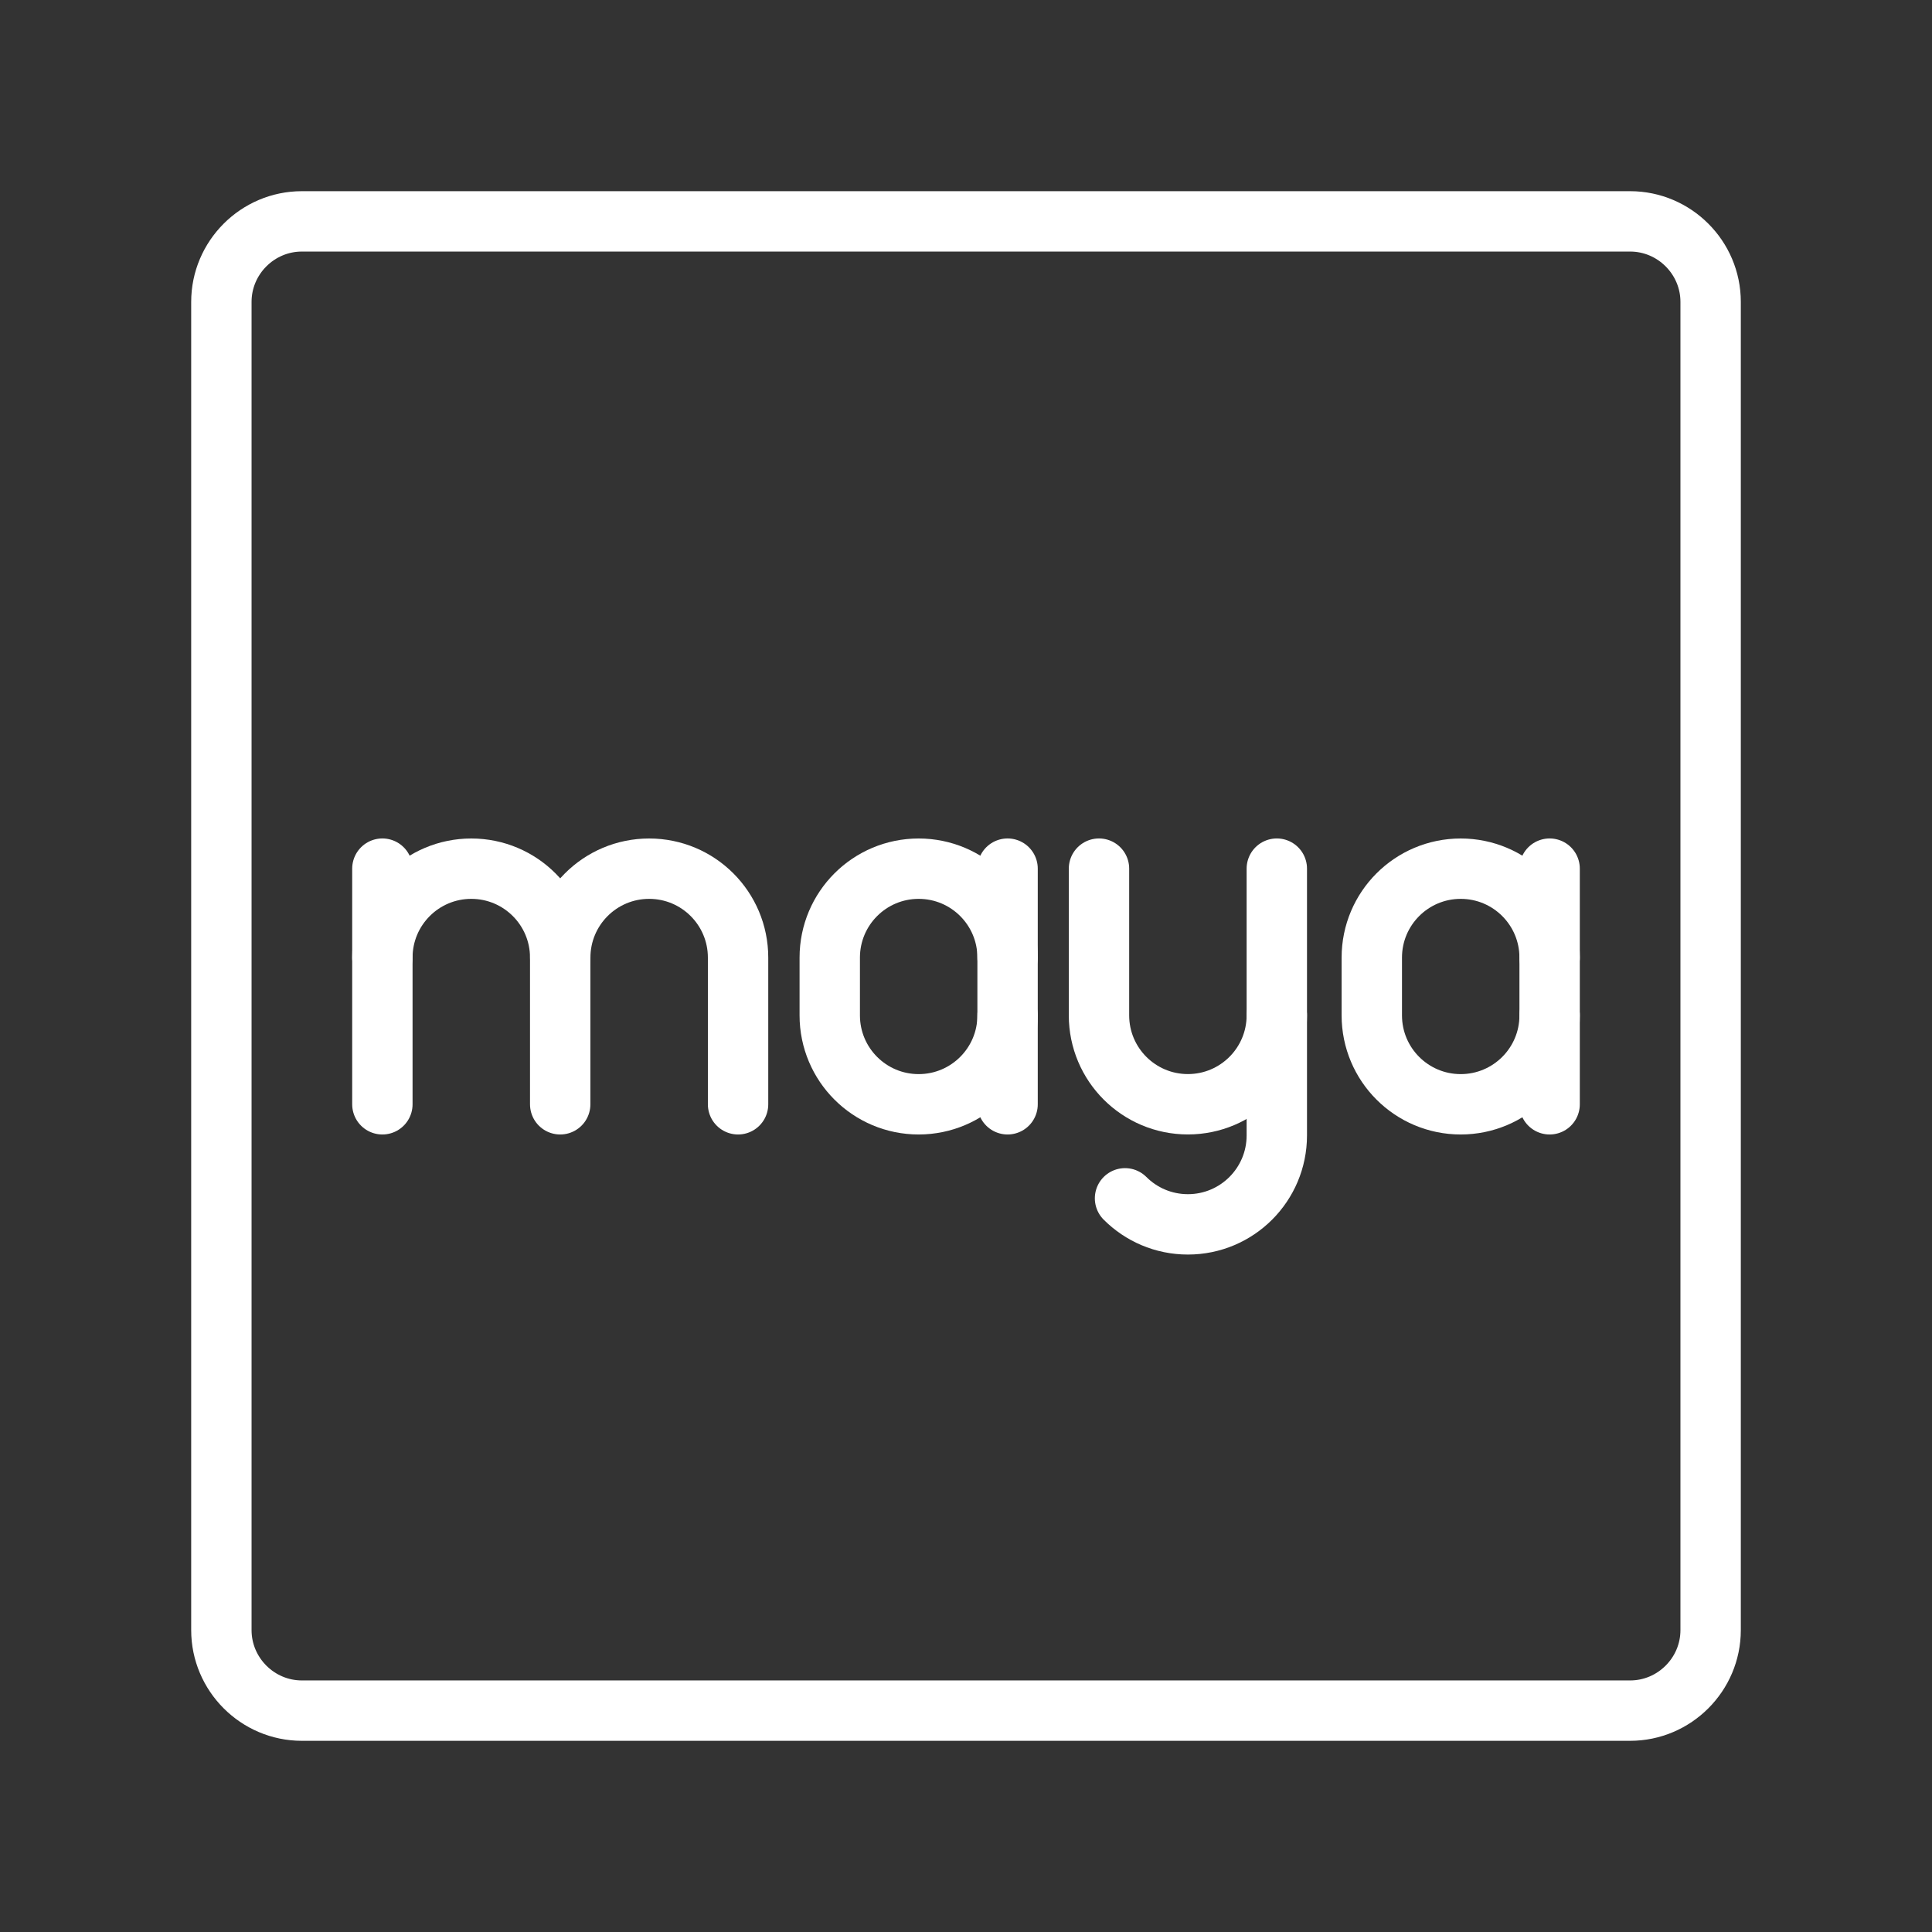 <ns0:svg xmlns:ns0="http://www.w3.org/2000/svg" id="b" viewBox="0 0 48 48" style="stroke-width:1.5px"><ns0:rect x="0" y="0" width="48" height="48" fill="#333333" stroke="none"/><ns0:defs style="stroke-width:1.5px"><ns0:style style="stroke-width:1.5px">.c{fill:none;stroke:#fff;stroke-linecap:round;stroke-linejoin:round;}</ns0:style></ns0:defs><ns0:path class="c" d="m40.5,5.5H7.5c-1.1,0-2,.9-2,2v33c0,1.1.9,2,2,2h33c1.1,0,2-.9,2-2V7.5c0-1.1-.9-2-2-2Z" style="stroke-width:1.5px" /><ns0:g style="stroke-width:1.5px"><ns0:g style="stroke-width:1.5px"><ns0:path class="c" d="m31.722,25.227v2.983c0,1.22-.989,2.209-2.209,2.209h0c-.61,0-1.162-.247-1.562-.647" style="stroke-width:1.5px" /><ns0:path class="c" d="m31.722,21.581v3.645c0,1.22-.989,2.209-2.209,2.209h0c-1.22,0-2.209-.989-2.209-2.209v-3.645" style="stroke-width:1.5px" /></ns0:g><ns0:g style="stroke-width:1.5px"><ns0:path class="c" d="m9.5,23.791c0-1.22.989-2.209,2.209-2.209h0c1.22,0,2.209.989,2.209,2.209v3.645" style="stroke-width:1.5px" /><ns0:line class="c" x1="9.5" y1="21.581" x2="9.5" y2="27.436" style="stroke-width:1.5px" /><ns0:path class="c" d="m13.919,23.791c0-1.22.989-2.209,2.209-2.209h0c1.22,0,2.209.989,2.209,2.209v3.645" style="stroke-width:1.5px" /></ns0:g><ns0:g style="stroke-width:1.5px"><ns0:path class="c" d="m25.033,25.227c0,1.22-.989,2.209-2.209,2.209h0c-1.22,0-2.209-.989-2.209-2.209v-1.436c0-1.22.989-2.209,2.209-2.209h0c1.22,0,2.209.989,2.209,2.209" style="stroke-width:1.5px" /><ns0:line class="c" x1="25.033" y1="27.436" x2="25.033" y2="21.581" style="stroke-width:1.5px" /></ns0:g><ns0:g style="stroke-width:1.5px"><ns0:path class="c" d="m38.5,25.227c0,1.22-.989,2.209-2.209,2.209h0c-1.22,0-2.209-.989-2.209-2.209v-1.436c0-1.22.989-2.209,2.209-2.209h0c1.22,0,2.209.989,2.209,2.209" style="stroke-width:1.5px" /><ns0:line class="c" x1="38.5" y1="27.436" x2="38.5" y2="21.581" style="stroke-width:1.5px" /></ns0:g></ns0:g></ns0:svg>